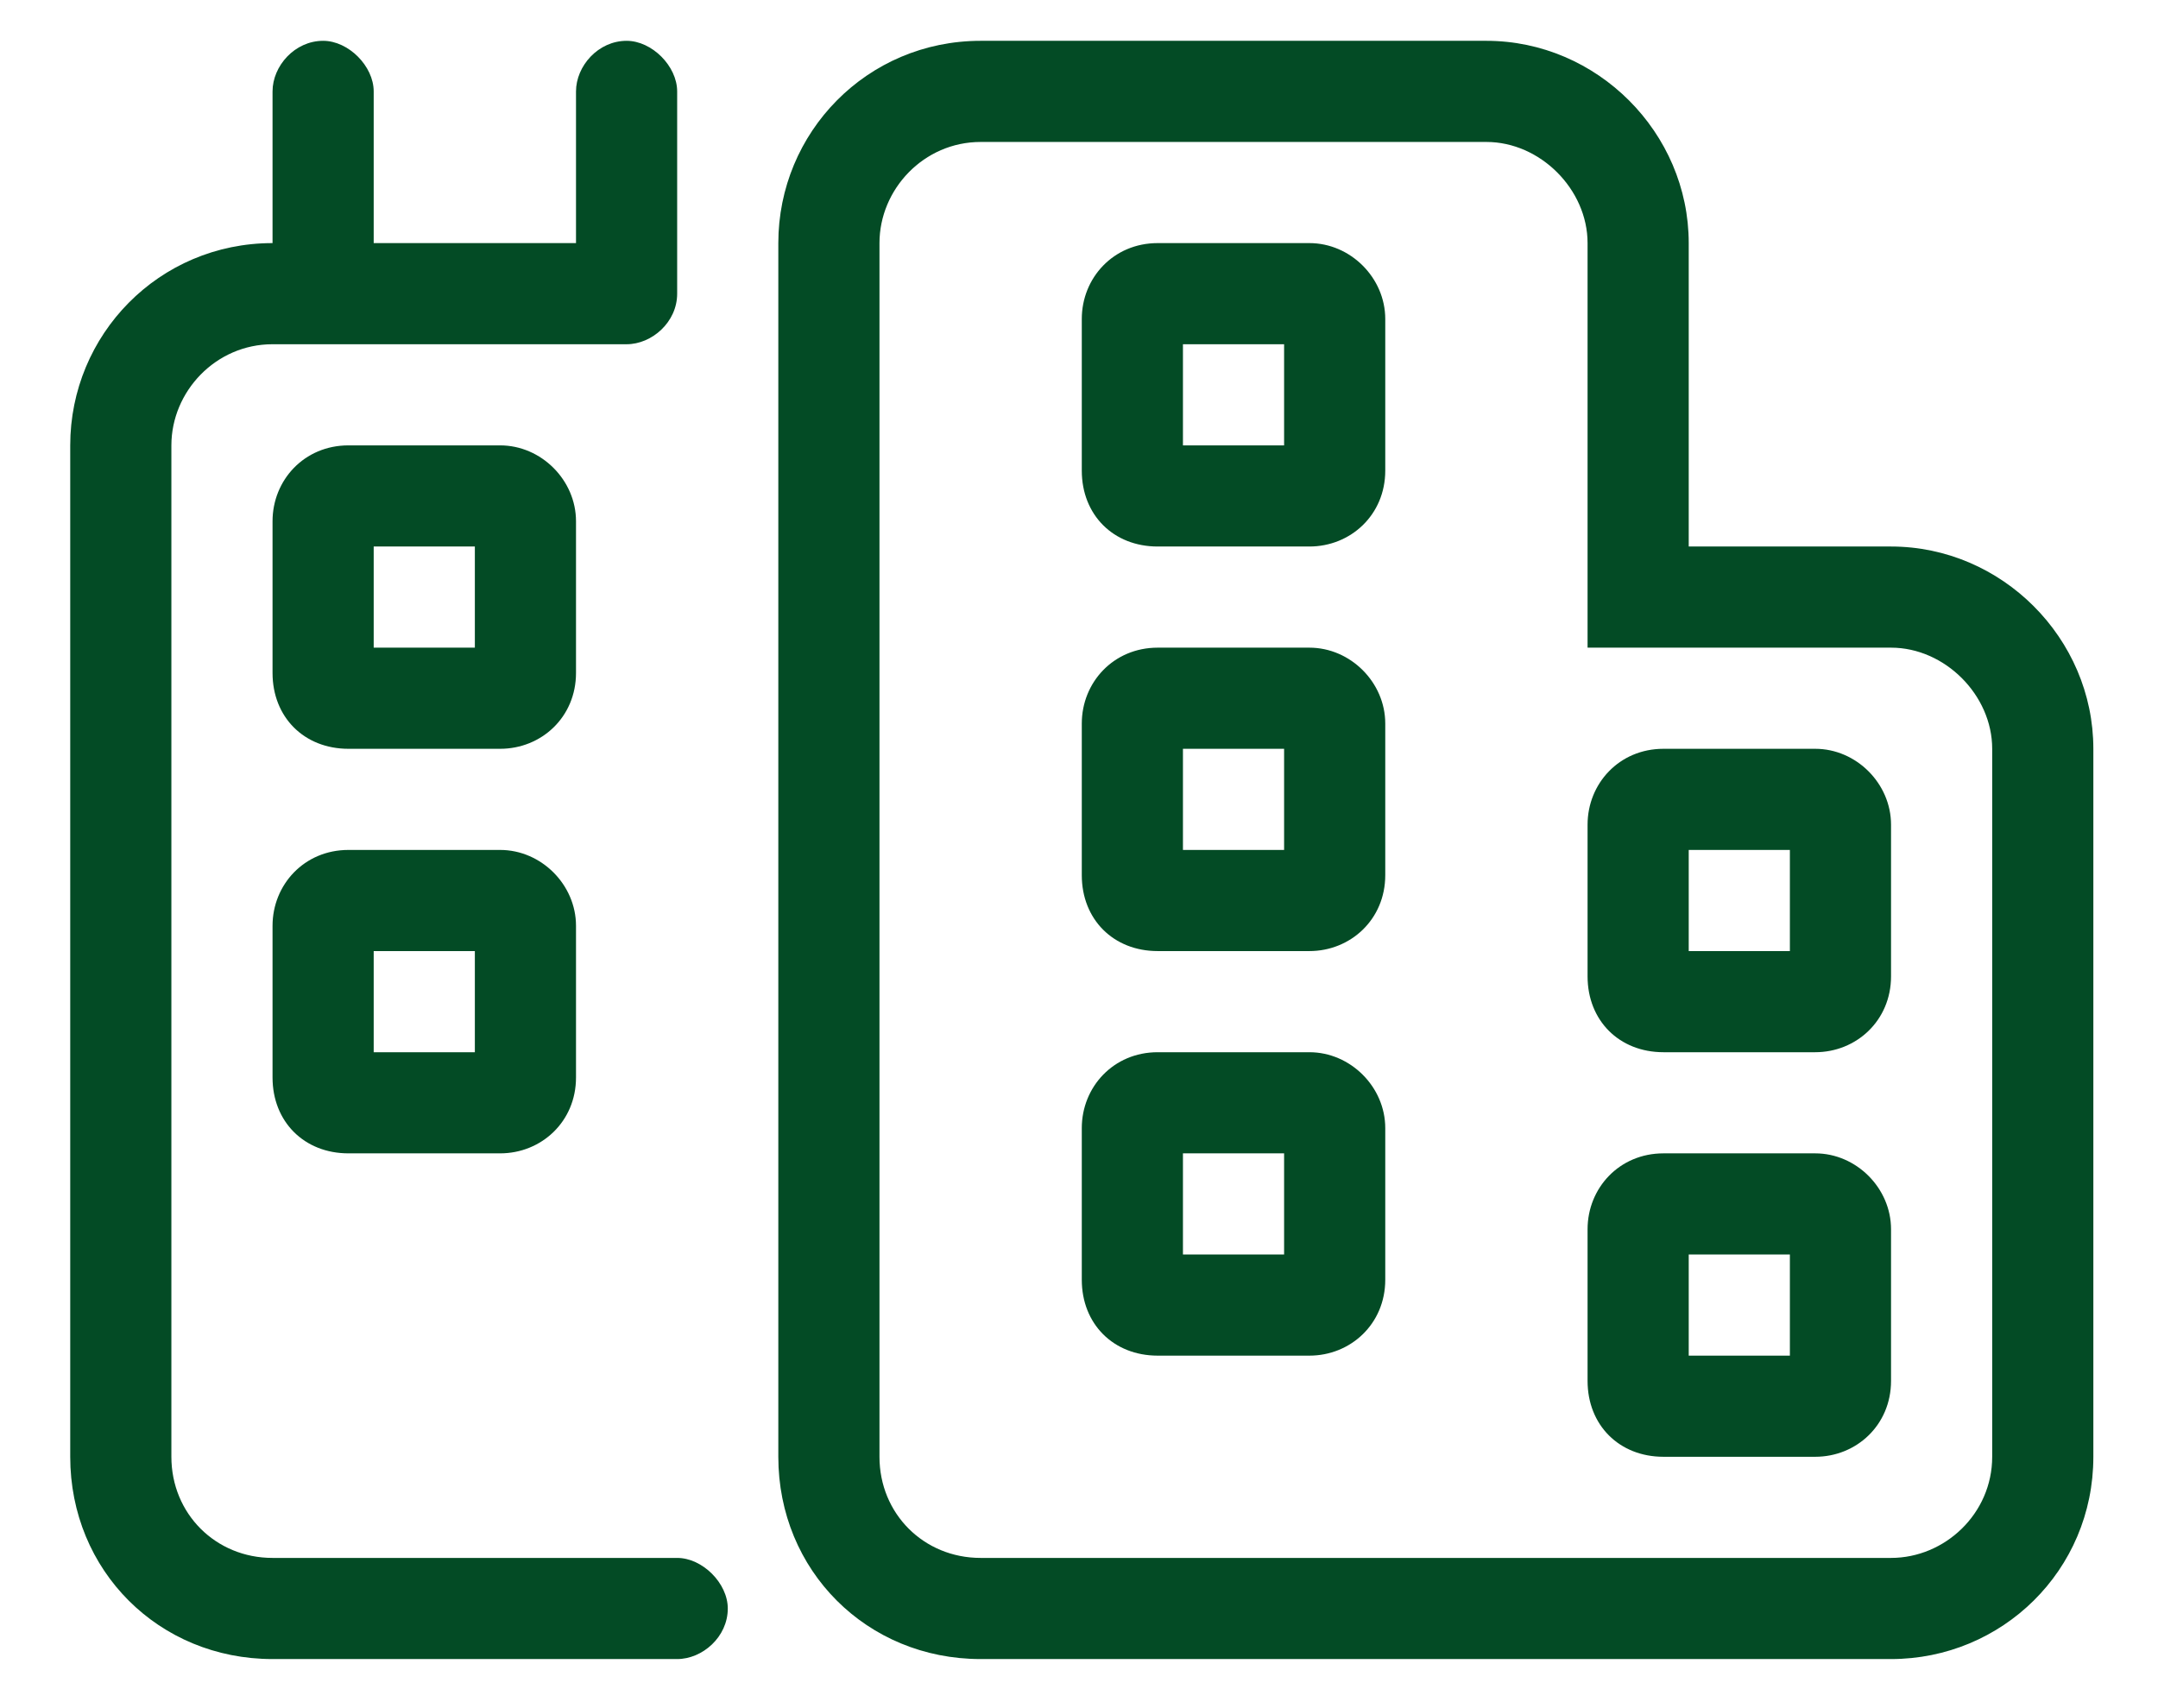 <svg width="24" height="19" viewBox="0 0 24 19" fill="none" xmlns="http://www.w3.org/2000/svg">
<path d="M4.156 2.704H6.406V1.017C6.406 0.735 6.652 0.454 6.969 0.454C7.25 0.454 7.531 0.735 7.531 1.017V3.267C7.531 3.583 7.25 3.829 6.969 3.829H3.031C2.398 3.829 1.906 4.356 1.906 4.954V16.204C1.906 16.837 2.398 17.329 3.031 17.329H7.531C7.812 17.329 8.094 17.61 8.094 17.892C8.094 18.208 7.812 18.454 7.531 18.454H3.031C1.766 18.454 0.781 17.47 0.781 16.204V4.954C0.781 3.724 1.766 2.704 3.031 2.704V1.017C3.031 0.735 3.277 0.454 3.594 0.454C3.875 0.454 4.156 0.735 4.156 1.017V2.704ZM12.031 12.548C12.031 12.091 12.383 11.704 12.875 11.704H14.562C15.02 11.704 15.406 12.091 15.406 12.548V14.235C15.406 14.727 15.02 15.079 14.562 15.079H12.875C12.383 15.079 12.031 14.727 12.031 14.235V12.548ZM14.281 13.954V12.829H13.156V13.954H14.281ZM14.562 2.704C15.02 2.704 15.406 3.091 15.406 3.548V5.235C15.406 5.728 15.02 6.079 14.562 6.079H12.875C12.383 6.079 12.031 5.728 12.031 5.235V3.548C12.031 3.091 12.383 2.704 12.875 2.704H14.562ZM14.281 4.954V3.829H13.156V4.954H14.281ZM12.031 8.048C12.031 7.591 12.383 7.204 12.875 7.204H14.562C15.02 7.204 15.406 7.591 15.406 8.048V9.735C15.406 10.227 15.02 10.579 14.562 10.579H12.875C12.383 10.579 12.031 10.227 12.031 9.735V8.048ZM14.281 9.454V8.329H13.156V9.454H14.281ZM18.5 16.204C18.008 16.204 17.656 15.852 17.656 15.36V13.673C17.656 13.216 18.008 12.829 18.5 12.829H20.188C20.645 12.829 21.031 13.216 21.031 13.673V15.36C21.031 15.852 20.645 16.204 20.188 16.204H18.5ZM18.781 13.954V15.079H19.906V13.954H18.781ZM17.656 9.173C17.656 8.716 18.008 8.329 18.5 8.329H20.188C20.645 8.329 21.031 8.716 21.031 9.173V10.86C21.031 11.352 20.645 11.704 20.188 11.704H18.5C18.008 11.704 17.656 11.352 17.656 10.86V9.173ZM19.906 10.579V9.454H18.781V10.579H19.906ZM18.781 2.704V6.079H21.031C22.262 6.079 23.281 7.099 23.281 8.329V16.204C23.281 17.47 22.262 18.454 21.031 18.454H10.906C9.641 18.454 8.656 17.47 8.656 16.204V2.704C8.656 1.474 9.641 0.454 10.906 0.454H16.531C17.762 0.454 18.781 1.474 18.781 2.704ZM17.656 7.204V2.704C17.656 2.106 17.129 1.579 16.531 1.579H10.906C10.273 1.579 9.781 2.106 9.781 2.704V16.204C9.781 16.837 10.273 17.329 10.906 17.329H21.031C21.629 17.329 22.156 16.837 22.156 16.204V8.329C22.156 7.731 21.629 7.204 21.031 7.204H17.656ZM3.875 12.829C3.383 12.829 3.031 12.477 3.031 11.985V10.298C3.031 9.841 3.383 9.454 3.875 9.454H5.562C6.02 9.454 6.406 9.841 6.406 10.298V11.985C6.406 12.477 6.02 12.829 5.562 12.829H3.875ZM4.156 10.579V11.704H5.281V10.579H4.156ZM3.031 5.798C3.031 5.341 3.383 4.954 3.875 4.954H5.562C6.02 4.954 6.406 5.341 6.406 5.798V7.485C6.406 7.978 6.02 8.329 5.562 8.329H3.875C3.383 8.329 3.031 7.978 3.031 7.485V5.798ZM5.281 7.204V6.079H4.156V7.204H5.281Z" fill="#034B25"/>
</svg>
